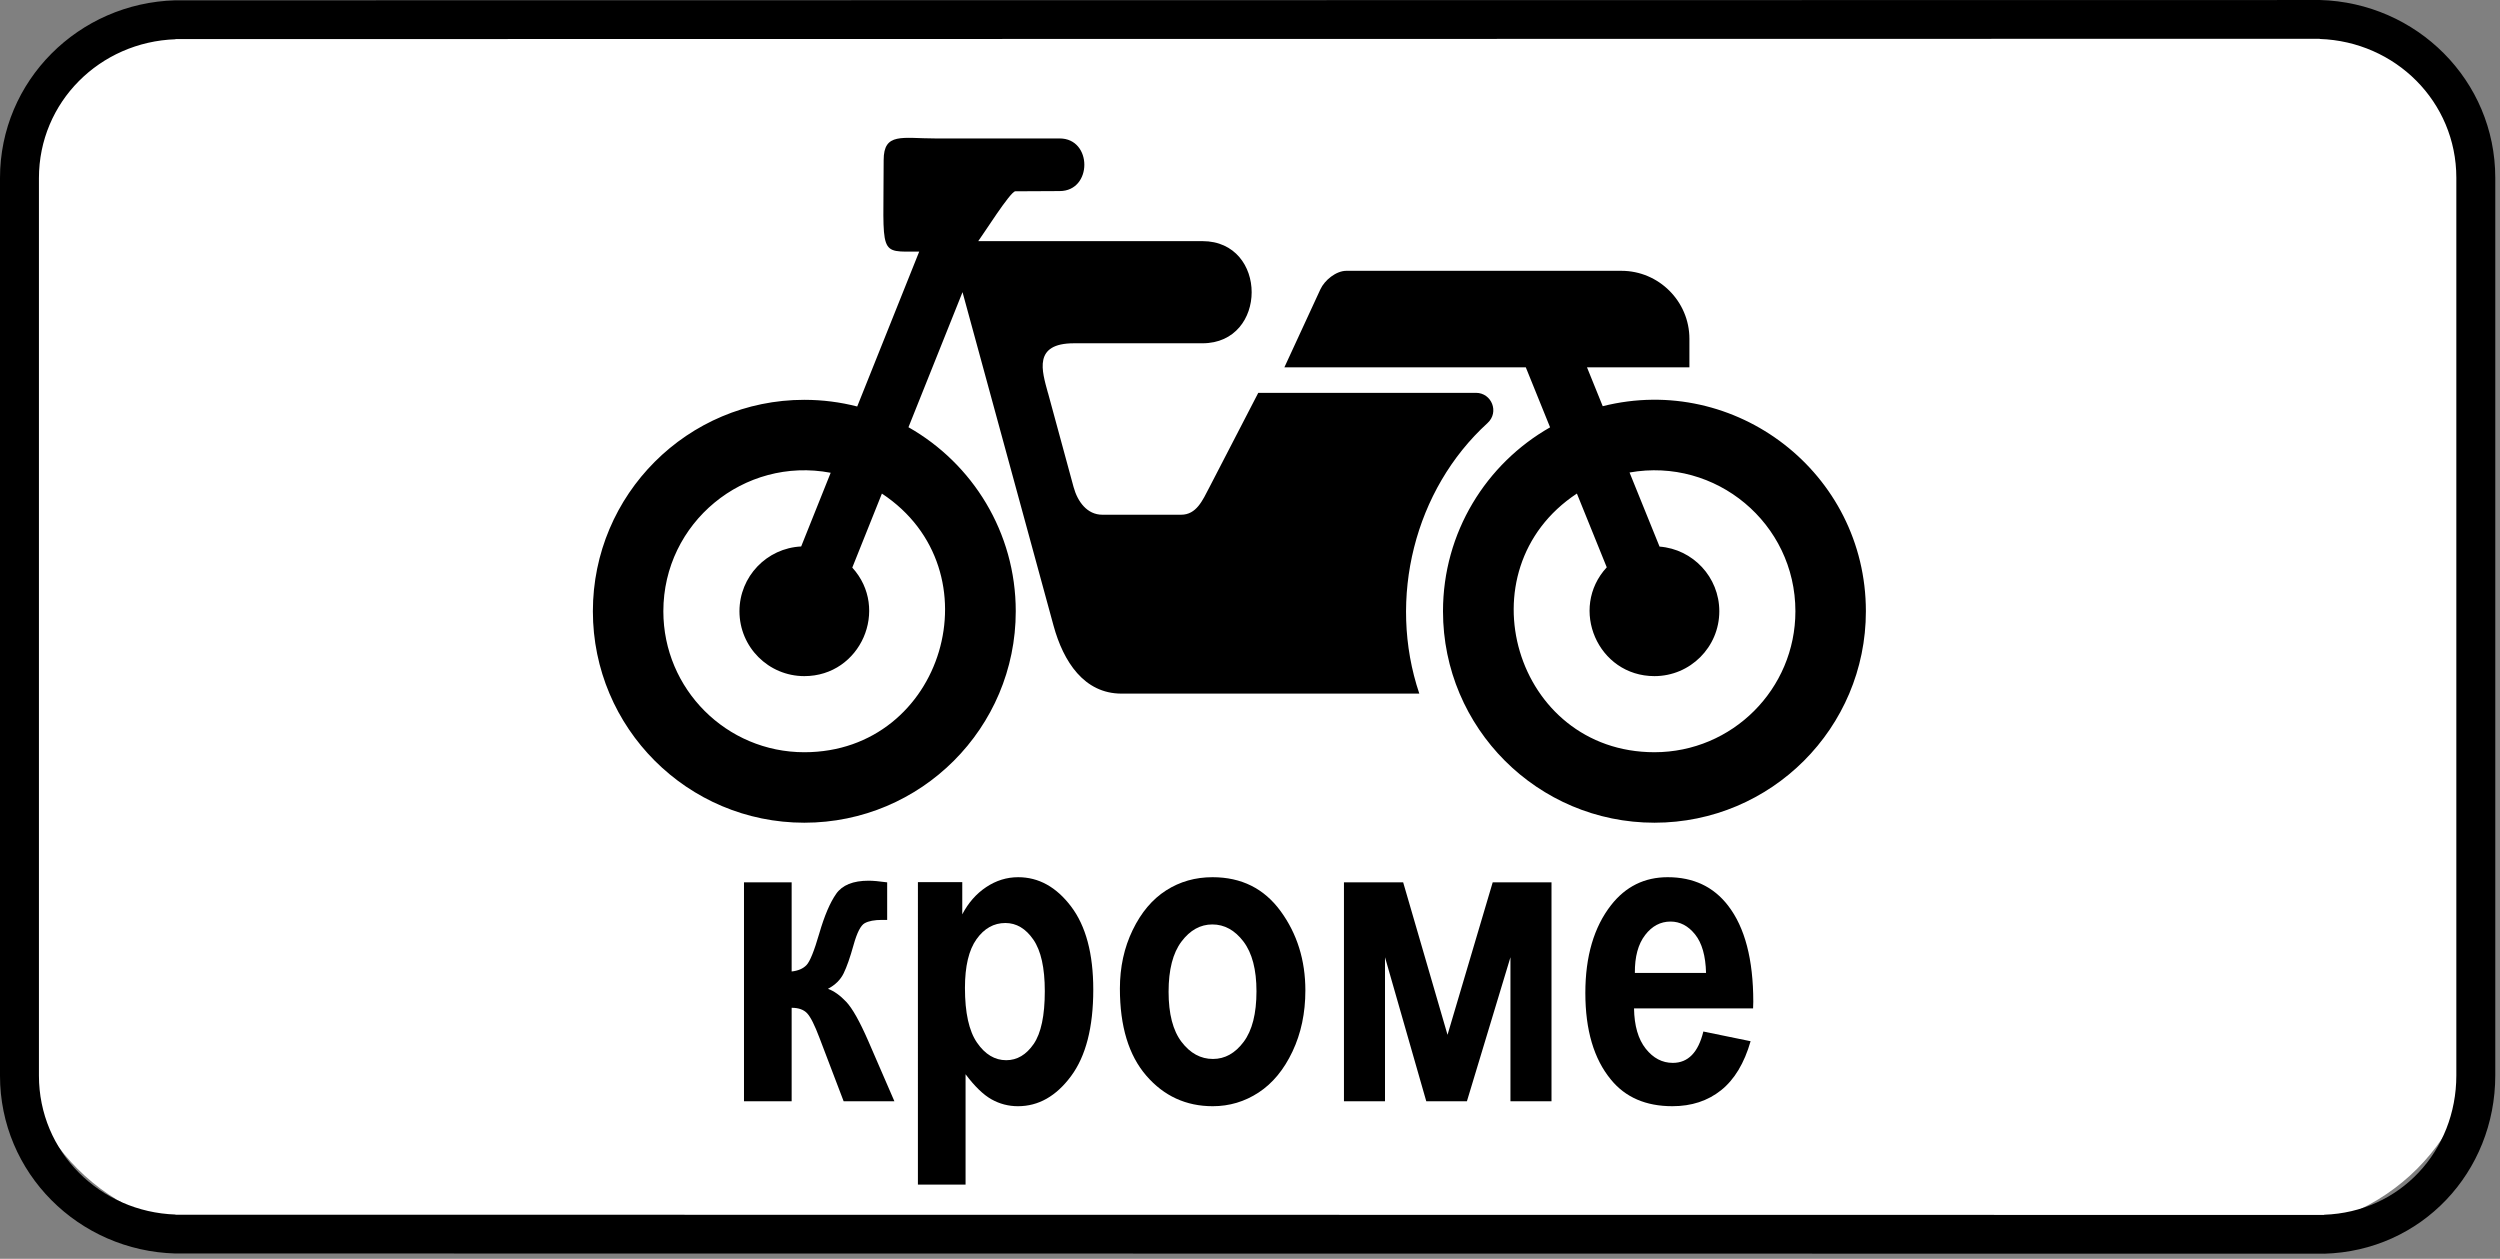 <svg clip-rule="evenodd" fill-rule="evenodd" stroke-linejoin="round" stroke-miterlimit="2" viewBox="0 0 284 143" xmlns="http://www.w3.org/2000/svg"><rect x="0" y="0" width="284" height="143" fill="#808080" stroke="none"/><path d="m281.459 24.981c0-12.964-10.526-23.49-23.49-23.49h-232.55c-12.964 0-23.49 10.526-23.49 23.49v91.196c0 12.964 10.526 23.489 23.49 23.489h232.55c12.964 0 23.49-10.525 23.49-23.489z" fill="#fff"/><path d="m19.941 4.46c-8.596.291-15.518 7.13-15.518 15.772v101.966c0 8.644 6.922 15.482 15.518 15.773v.02l244.074.025v-.021c8.643-.297 15.025-7.254 15.025-15.831v-101.966c0-8.642-6.92-15.482-15.516-15.772v-.02l-243.583.033v.021zm243.583-4.46c11.011.296 19.94 9.137 19.94 20.198v101.966c0 10.998-8.389 19.957-19.449 20.258v-.004l-244.074-.024v.003c-11.009-.295-19.941-9.135-19.941-20.199v-101.966c0-11.064 8.932-19.902 19.941-20.198v.003l243.583-.034v-.003z"/><g fill-rule="nonzero"><path d="m84.517 125.103v-24.868h5.414v10.125c.734-.078 1.297-.32 1.687-.726.391-.406.875-1.606 1.453-3.598.579-1.992 1.215-3.488 1.911-4.488.695-1 1.925-1.5 3.691-1.5.5 0 1.203.062 2.109.187v4.266h-.586c-.859 0-1.515.125-1.968.375s-.875 1.078-1.266 2.484c-.391 1.407-.766 2.477-1.125 3.211-.359.735-.953 1.321-1.781 1.758.687.25 1.379.742 2.074 1.477.695.734 1.527 2.211 2.496 4.429l2.977 6.868h-5.766l-2.742-7.196c-.547-1.453-1.016-2.386-1.406-2.8-.391-.414-.977-.622-1.758-.622v10.618z"/><path d="m104.275 100.212h5.039v3.656c.687-1.312 1.593-2.343 2.718-3.093s2.336-1.125 3.633-1.125c2.328 0 4.332 1.109 6.012 3.328 1.68 2.218 2.519 5.367 2.519 9.445 0 4.281-.843 7.559-2.531 9.832-1.687 2.273-3.695 3.41-6.023 3.41-1.078 0-2.082-.262-3.012-.785s-1.91-1.473-2.941-2.848v12.539h-5.414zm5.343 12.023c0 2.813.457 4.883 1.371 6.211.915 1.329 2.02 1.993 3.317 1.993 1.234 0 2.273-.614 3.117-1.84.844-1.227 1.266-3.231 1.266-6.012 0-2.641-.434-4.59-1.301-5.848-.867-1.257-1.926-1.886-3.176-1.886-1.312 0-2.406.613-3.281 1.84-.875 1.226-1.313 3.074-1.313 5.542z"/><path d="m127.22 112.306c0-2.438.484-4.656 1.453-6.656s2.234-3.5 3.797-4.5c1.562-1 3.32-1.5 5.273-1.5 3.282 0 5.86 1.285 7.735 3.855s2.812 5.574 2.812 9.012c0 2.562-.488 4.875-1.465 6.937-.976 2.063-2.257 3.614-3.843 4.653s-3.325 1.558-5.215 1.558c-3.031 0-5.547-1.156-7.547-3.469-2-2.312-3-5.609-3-9.89zm5.531.351c0 2.516.492 4.418 1.477 5.707.984 1.289 2.172 1.934 3.562 1.934 1.36 0 2.524-.648 3.492-1.945.969-1.297 1.454-3.211 1.454-5.743 0-2.468-.493-4.351-1.477-5.648s-2.164-1.945-3.539-1.945c-1.359 0-2.527.648-3.504 1.945s-1.465 3.195-1.465 5.695z"/><path d="m152.673 125.103v-24.868h6.727l5.039 17.321 5.132-17.321h6.68v24.868h-4.664v-16.36l-4.945 16.36h-4.617l-4.688-16.36v16.36z"/><path d="m193.501 117.181 5.367 1.101c-.718 2.5-1.836 4.356-3.351 5.567-1.516 1.211-3.36 1.816-5.531 1.816-3.016 0-5.344-1.008-6.985-3.023-1.937-2.344-2.906-5.625-2.906-9.844 0-4.156.976-7.484 2.93-9.984 1.656-2.11 3.796-3.164 6.421-3.164 2.922 0 5.211 1.078 6.868 3.234 1.906 2.469 2.859 6.109 2.859 10.922l-.023.75h-13.524c.031 1.969.473 3.492 1.324 4.57.852 1.078 1.879 1.617 3.082 1.617 1.735 0 2.891-1.187 3.469-3.562zm.305-6.656c-.047-1.938-.461-3.395-1.242-4.372-.782-.976-1.711-1.464-2.789-1.464-1.141 0-2.102.507-2.883 1.523-.797 1.031-1.188 2.469-1.172 4.313z"/></g><path d="m179.135 56.066 3.392 8.38c-4.315 4.678-1.02 12.361 5.418 12.361 4.069 0 7.368-3.299 7.368-7.368 0-3.875-2.99-7.051-6.789-7.346l-3.408-8.417c9.803-1.748 18.841 5.77 18.841 15.763 0 8.843-7.17 16.013-16.012 16.013-15.864 0-21.973-20.697-8.81-29.386m-78.951.003-3.365 8.409c4.269 4.687.969 12.329-5.45 12.329-4.069 0-7.367-3.299-7.367-7.368 0-3.95 3.107-7.175 7.011-7.361l3.352-8.372c-9.851-1.864-19.009 5.669-19.009 15.733 0 8.843 7.17 16.013 16.013 16.013 15.86 0 21.973-20.69 8.815-29.383m-8.815-10.65c2.076 0 4.089.263 6.01.757l7.043-17.598c-4.721 0-4.039.644-4.039-10.395 0-3.173 2.115-2.457 5.886-2.457h14.107c3.74 0 3.74 5.978 0 5.978l-5.045.025c-.583.061-3.629 4.896-4.203 5.662h25.471c7.453 0 7.453 11.604 0 11.604h-14.592c-4.668 0-3.645 3.132-2.964 5.63h.006l2.91 10.706c.457 1.665 1.539 3.141 3.269 3.141h8.944c1.737 0 2.431-1.603 3.23-3.145l5.536-10.702h24.737c1.765 0 2.675 2.186 1.302 3.439-8.268 7.536-11.39 19.909-7.744 30.729h-33.832c-4.243 0-6.601-3.624-7.719-7.719l-10.34-37.887-6.141 15.345c7.278 4.127 12.188 11.942 12.188 20.907 0 13.266-10.753 24.02-24.02 24.02-13.265 0-24.019-10.754-24.019-24.02s10.754-24.02 24.019-24.02m81.963-3.688 2.758 6.814c-7.264 4.13-12.166 11.94-12.166 20.894 0 13.266 10.755 24.02 24.021 24.02 13.265 0 24.019-10.754 24.019-24.02 0-15.72-14.81-27.09-29.895-23.296l-1.786-4.412h11.634v-3.247c0-4.246-3.475-7.72-7.719-7.72h-31.256c-1.158 0-2.462 1.055-2.947 2.105l-4.091 8.862z"/></svg>